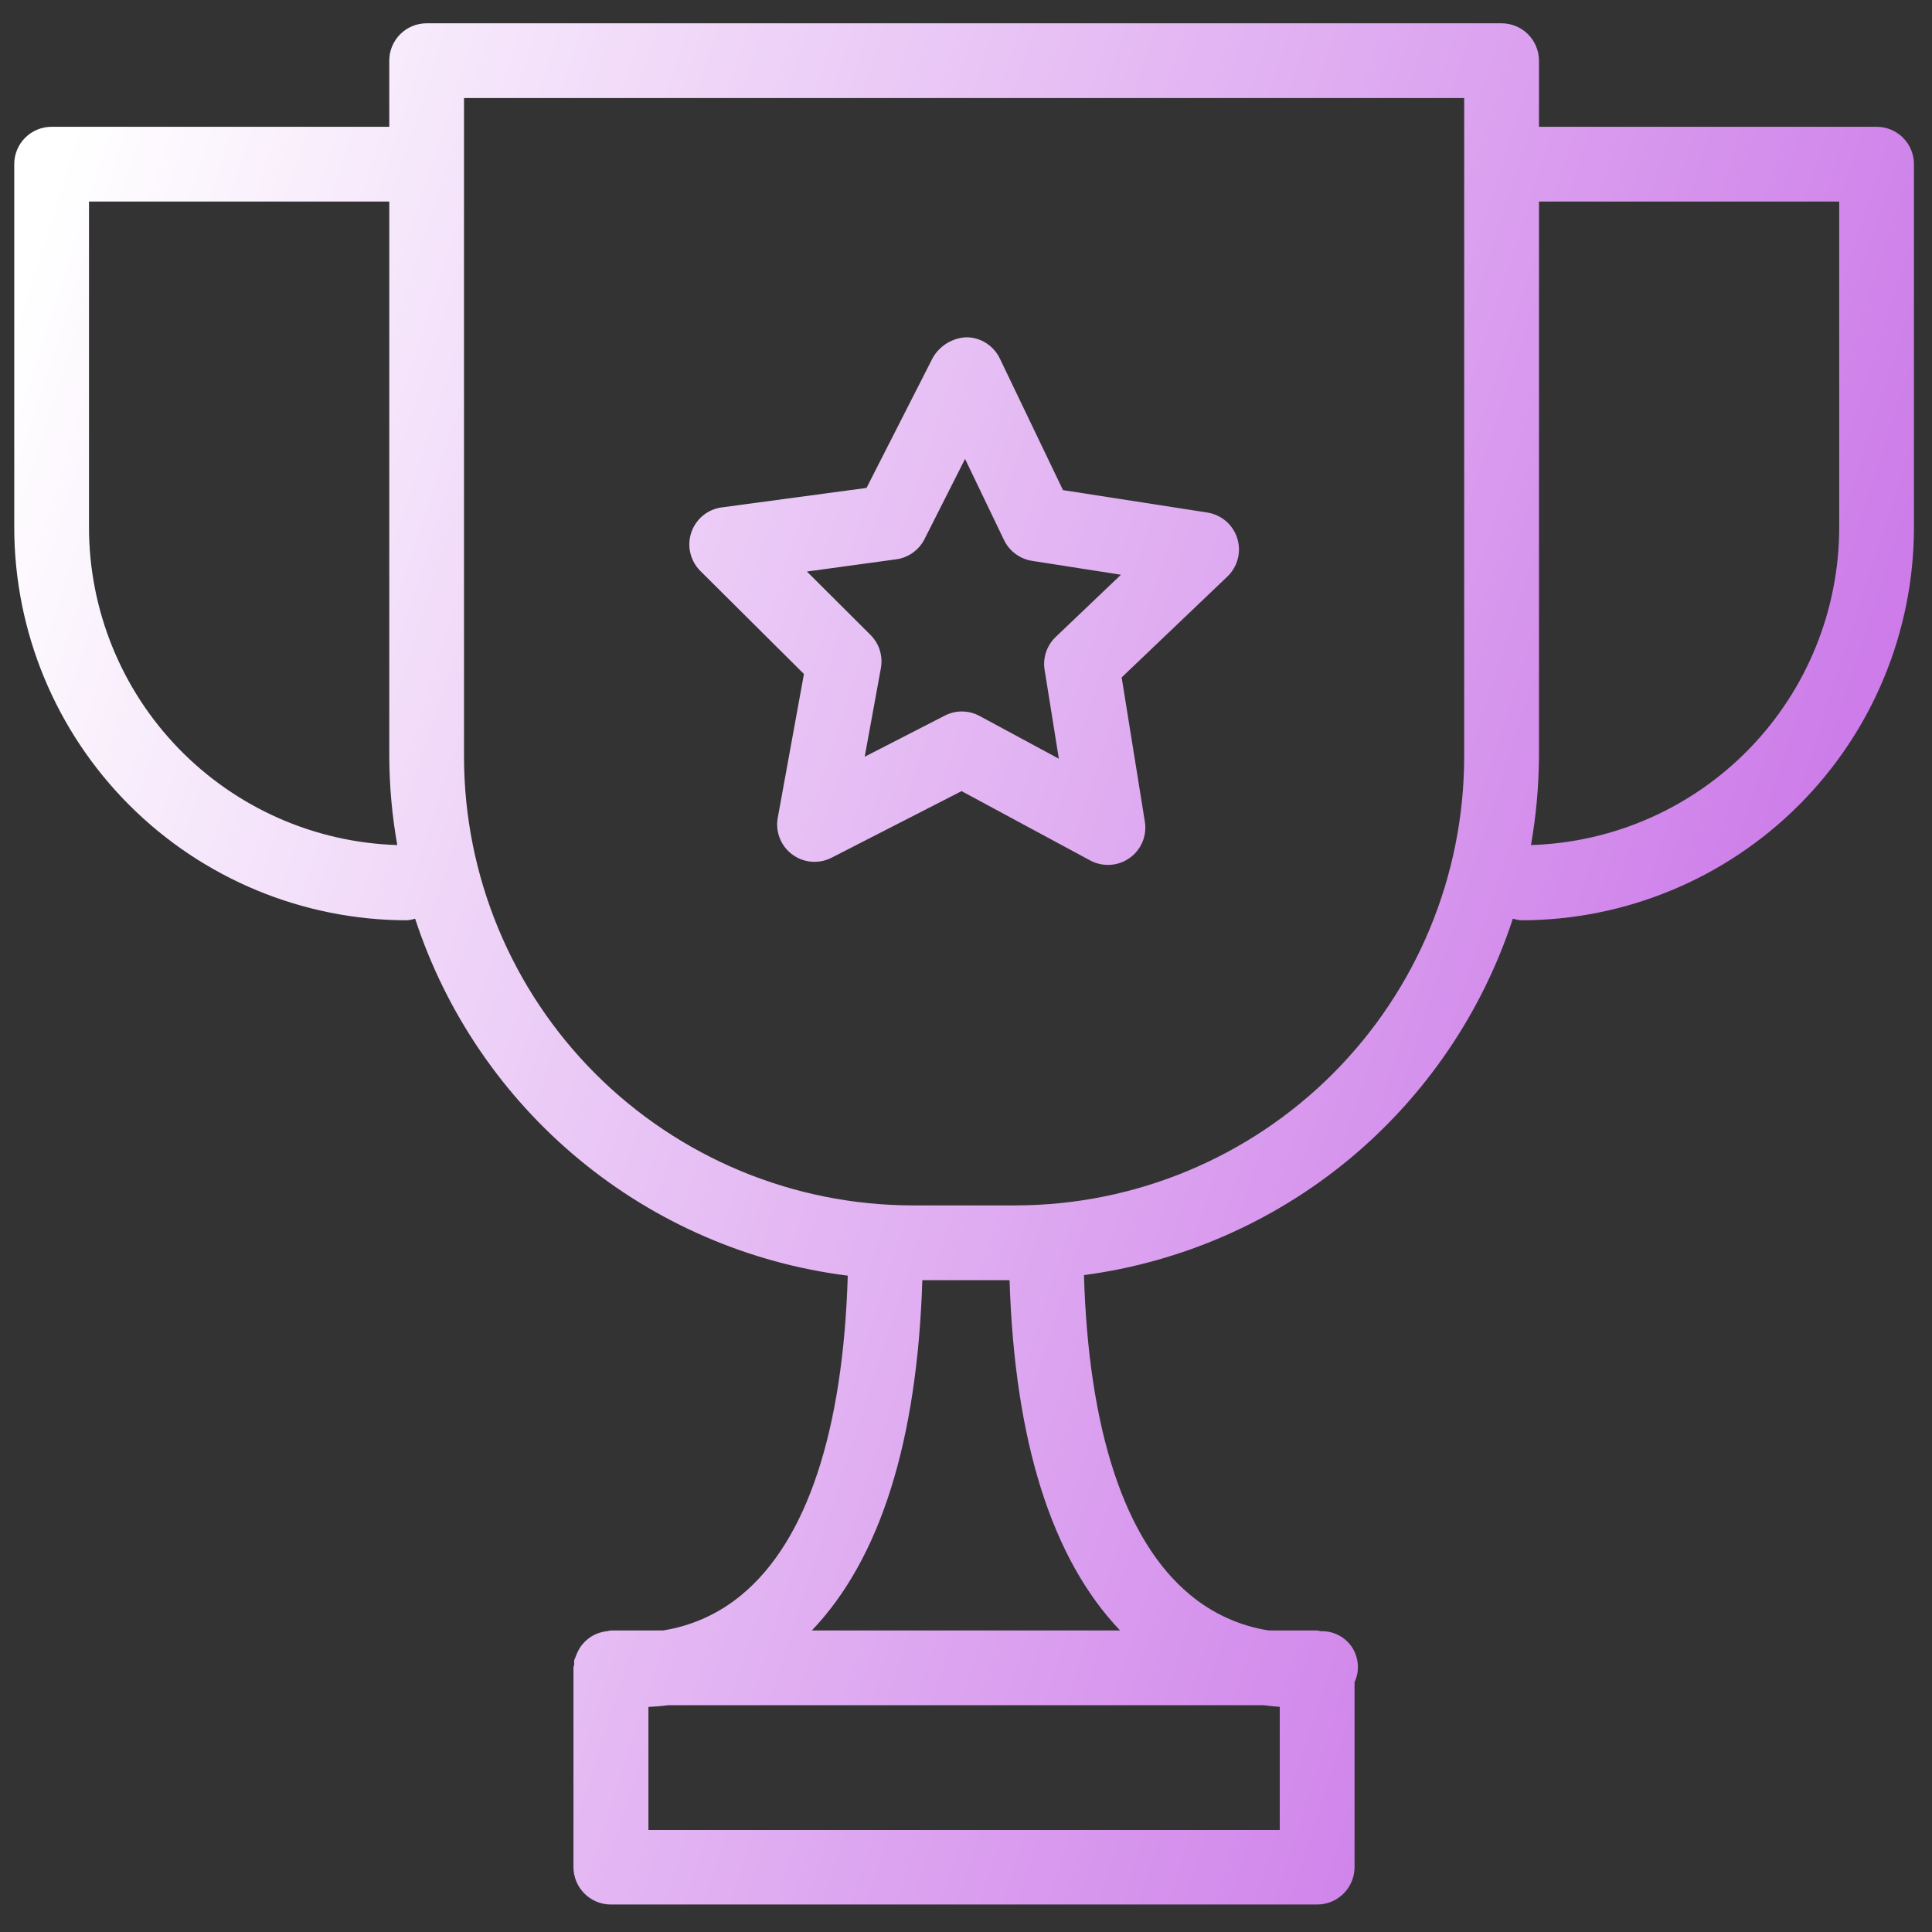 <svg width="35" height="35" viewBox="0 0 35 35" fill="none" xmlns="http://www.w3.org/2000/svg">
<rect x="0" y="0" width="35" height="35" fill="#333333" stroke="none"/>
<path id="Vector" d="M33.996 2.297H27.88V1.099C27.88 0.919 27.808 0.747 27.681 0.62C27.554 0.493 27.382 0.422 27.202 0.422H7.729C7.549 0.422 7.377 0.493 7.25 0.62C7.123 0.747 7.052 0.919 7.052 1.099V2.297H0.935C0.755 2.297 0.583 2.368 0.456 2.495C0.329 2.622 0.258 2.794 0.258 2.974V9.559C0.26 11.445 1.01 13.253 2.344 14.587C3.678 15.92 5.486 16.67 7.372 16.672C7.423 16.668 7.472 16.658 7.52 16.642C8.08 18.352 9.114 19.868 10.502 21.013C11.889 22.158 13.574 22.885 15.358 23.11C15.275 25.915 14.619 27.913 13.436 28.891C13.029 29.231 12.537 29.454 12.014 29.537H11.066C11.044 29.54 11.023 29.545 11.002 29.55C10.955 29.554 10.908 29.564 10.863 29.578C10.781 29.603 10.705 29.645 10.64 29.7C10.609 29.725 10.58 29.753 10.555 29.784C10.526 29.817 10.502 29.854 10.481 29.893C10.459 29.932 10.442 29.973 10.428 30.015C10.419 30.035 10.41 30.055 10.403 30.076C10.398 30.099 10.403 30.122 10.403 30.143C10.403 30.165 10.389 30.189 10.389 30.211V33.825C10.389 34.005 10.461 34.177 10.588 34.304C10.715 34.431 10.887 34.502 11.066 34.502H23.862C24.041 34.502 24.213 34.431 24.34 34.304C24.467 34.177 24.539 34.005 24.539 33.825V30.474C24.586 30.373 24.607 30.262 24.598 30.152C24.59 30.041 24.554 29.934 24.493 29.841C24.432 29.749 24.348 29.674 24.249 29.623C24.15 29.572 24.04 29.547 23.929 29.551C23.907 29.545 23.884 29.541 23.862 29.537H22.981C22.458 29.455 21.966 29.231 21.559 28.891C20.375 27.912 19.72 25.912 19.637 23.1C21.409 22.864 23.078 22.133 24.453 20.991C25.827 19.848 26.851 18.341 27.407 16.642C27.456 16.658 27.506 16.668 27.556 16.672C29.443 16.671 31.252 15.921 32.587 14.587C33.921 13.254 34.672 11.445 34.673 9.558V2.974C34.673 2.794 34.602 2.622 34.475 2.495C34.348 2.368 34.176 2.297 33.996 2.297ZM1.612 9.558V3.651H7.052V13.711C7.055 14.247 7.103 14.782 7.197 15.309C5.701 15.263 4.283 14.637 3.24 13.564C2.198 12.491 1.614 11.054 1.612 9.558ZM11.747 33.152V30.923C11.861 30.917 11.98 30.908 12.111 30.891H22.887C22.991 30.905 23.09 30.914 23.184 30.921V33.152H11.747ZM20.291 29.537H14.708C15.948 28.236 16.617 26.105 16.709 23.191H18.289C18.381 26.105 19.051 28.236 20.291 29.537ZM26.525 13.711C26.523 15.866 25.666 17.931 24.143 19.454C22.62 20.977 20.554 21.834 18.4 21.837H16.531C14.377 21.834 12.312 20.977 10.788 19.454C9.265 17.931 8.408 15.866 8.406 13.711V1.776H26.525V13.711ZM33.319 9.558C33.317 11.054 32.733 12.491 31.691 13.564C30.649 14.637 29.23 15.263 27.735 15.309C27.828 14.782 27.876 14.247 27.88 13.711V3.651H33.319V9.558ZM14.564 12.21L14.09 14.814C14.067 14.938 14.079 15.066 14.126 15.184C14.172 15.302 14.25 15.404 14.352 15.479C14.453 15.555 14.574 15.6 14.7 15.611C14.826 15.621 14.952 15.596 15.065 15.538L17.42 14.332L19.75 15.588C19.861 15.648 19.987 15.675 20.113 15.667C20.239 15.66 20.36 15.617 20.463 15.544C20.567 15.471 20.647 15.37 20.696 15.254C20.745 15.137 20.76 15.009 20.74 14.885L20.32 12.272L22.236 10.444C22.327 10.356 22.392 10.245 22.424 10.123C22.455 10.001 22.452 9.872 22.414 9.751C22.376 9.631 22.305 9.523 22.21 9.441C22.114 9.359 21.997 9.305 21.872 9.285L19.257 8.879L18.112 6.493C18.057 6.379 17.971 6.283 17.865 6.215C17.758 6.147 17.635 6.111 17.508 6.11C17.384 6.115 17.263 6.152 17.156 6.217C17.05 6.282 16.961 6.372 16.899 6.48L15.698 8.839L13.075 9.192C12.95 9.208 12.832 9.26 12.734 9.34C12.637 9.421 12.564 9.527 12.523 9.647C12.483 9.766 12.477 9.895 12.506 10.018C12.535 10.141 12.598 10.254 12.687 10.343L14.564 12.21ZM16.233 10.133C16.341 10.119 16.445 10.078 16.535 10.014C16.624 9.951 16.697 9.867 16.747 9.769L17.483 8.314L18.189 9.784C18.237 9.883 18.308 9.969 18.396 10.034C18.484 10.1 18.587 10.143 18.695 10.16L20.307 10.412L19.127 11.537C19.047 11.613 18.987 11.707 18.951 11.811C18.916 11.915 18.906 12.026 18.924 12.134L19.182 13.745L17.747 12.971C17.648 12.917 17.537 12.889 17.425 12.889C17.318 12.889 17.212 12.915 17.116 12.964L15.665 13.709L15.958 12.105C15.977 11.997 15.971 11.887 15.939 11.782C15.907 11.678 15.85 11.583 15.773 11.505L14.618 10.354L16.233 10.133Z" fill="url(#paint0_linear_496_11780)"/>
<defs>
<linearGradient id="paint0_linear_496_11780" x1="0.258" y1="5.625" x2="37.164" y2="17.547" gradientUnits="userSpaceOnUse">
<stop stop-color="white"/>
<stop offset="1" stop-color="#C66AE6"/>
</linearGradient>
</defs>
</svg>
